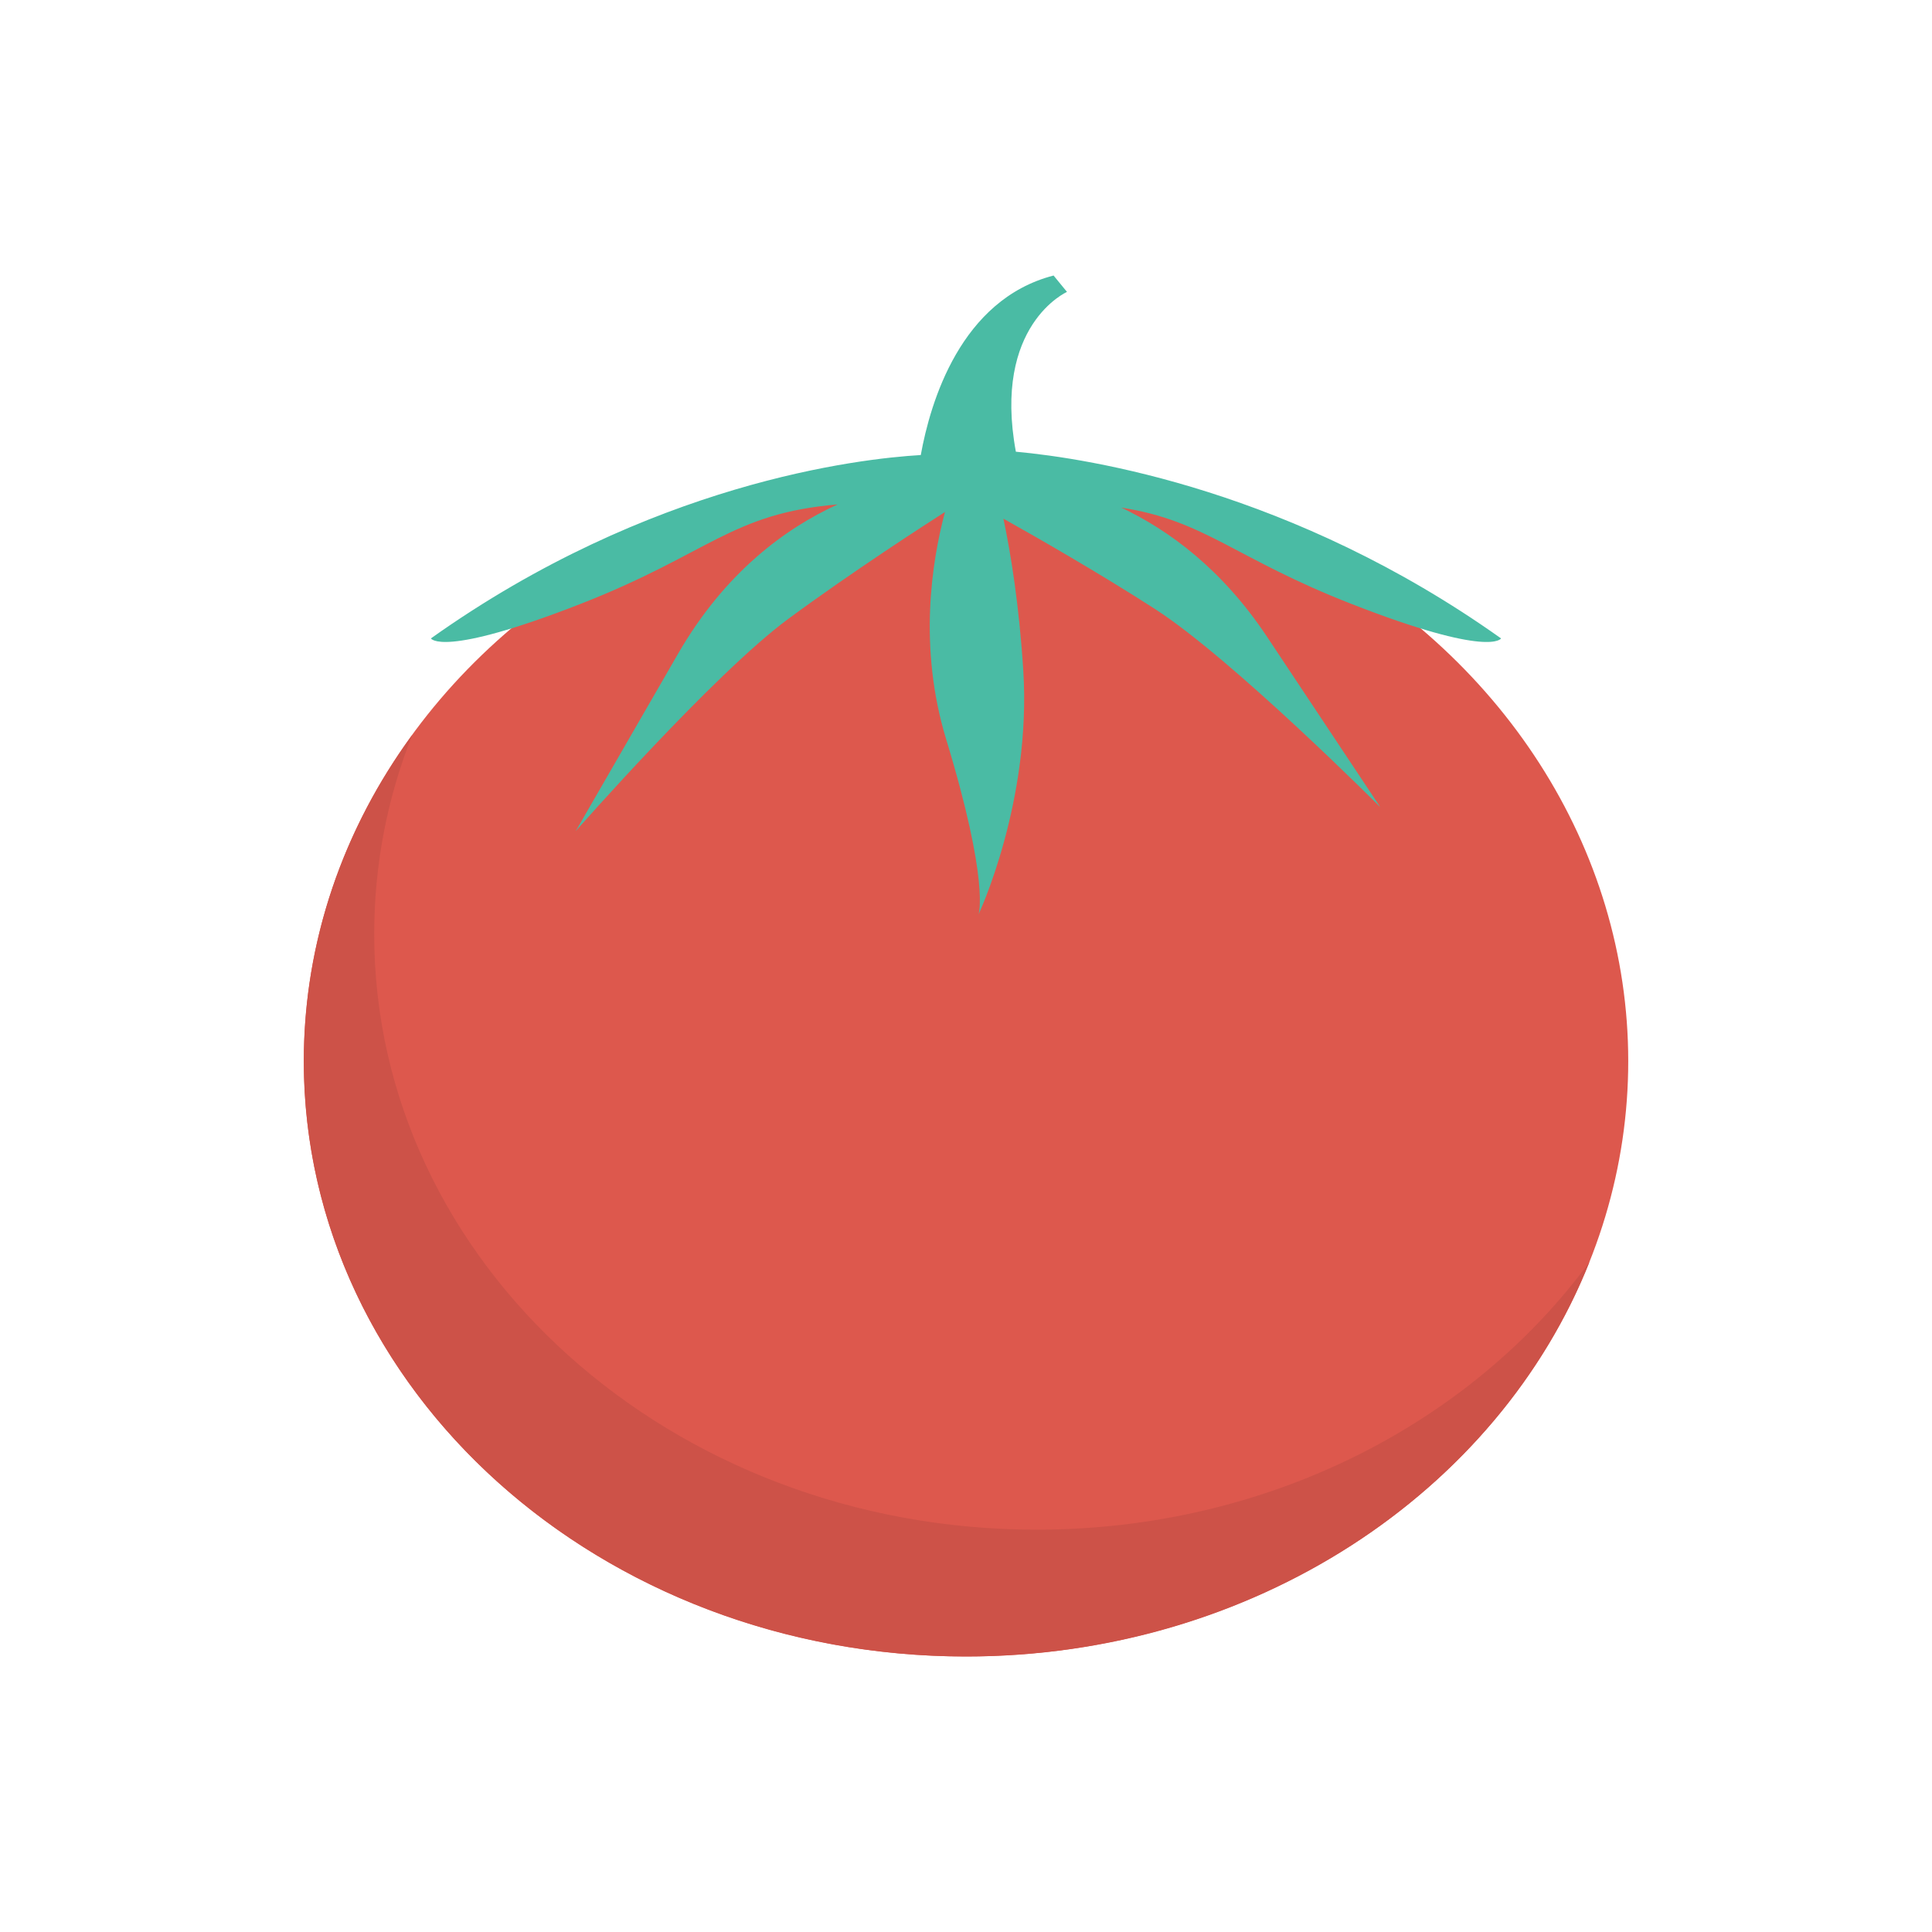 <svg enable-background="new 0 0 110 110" height="512" viewBox="0 0 110 110" width="512" xmlns="http://www.w3.org/2000/svg"><ellipse cx="55" cy="60.419" fill="#dd584d" rx="37.705" ry="33.892"/><path d="m90.498 71.847c-5.204 13.102-19.125 22.467-35.499 22.467-20.817 0-37.699-15.176-37.699-33.891 0-6.869 2.271-13.258 6.178-18.589-1.41 3.54-2.172 7.362-2.172 11.353 0 18.73 16.882 33.906 37.714 33.906 13.145-0 24.738-6.051 31.48-15.246z" fill="#cd5248"/><path d="m57.839 25.716c-1.333-7.217 2.911-9.096 2.911-9.096l-.764-.933c-5.292 1.37-7.016 7.205-7.561 10.221-3.501.206-15.395 1.558-27.89 10.44 0 0 .59 1.135 8.525-1.967 7.339-2.869 8.57-5.152 14.627-5.66-2.939 1.346-6.393 3.839-9.089 8.512-5.821 10.09-5.821 10.09-5.821 10.09s7.872-8.964 12.095-12.079c3.645-2.689 7.847-5.4 8.931-6.093-.763 2.859-1.52 7.723.065 12.933 2.494 8.193 1.847 9.974 1.847 9.974s3.021-6.412 2.546-13.893c-.238-3.748-.714-6.66-1.13-8.634 1.697.95 5.364 3.039 8.622 5.138 4.411 2.842 12.836 11.289 12.836 11.289s0 0-6.448-9.701c-2.564-3.857-5.584-6.07-8.299-7.356 4.798.745 6.419 2.87 13.097 5.481 7.935 3.102 8.525 1.967 8.525 1.967-11.87-8.438-23.426-10.245-27.626-10.631z" fill="#4abba4"/></svg>